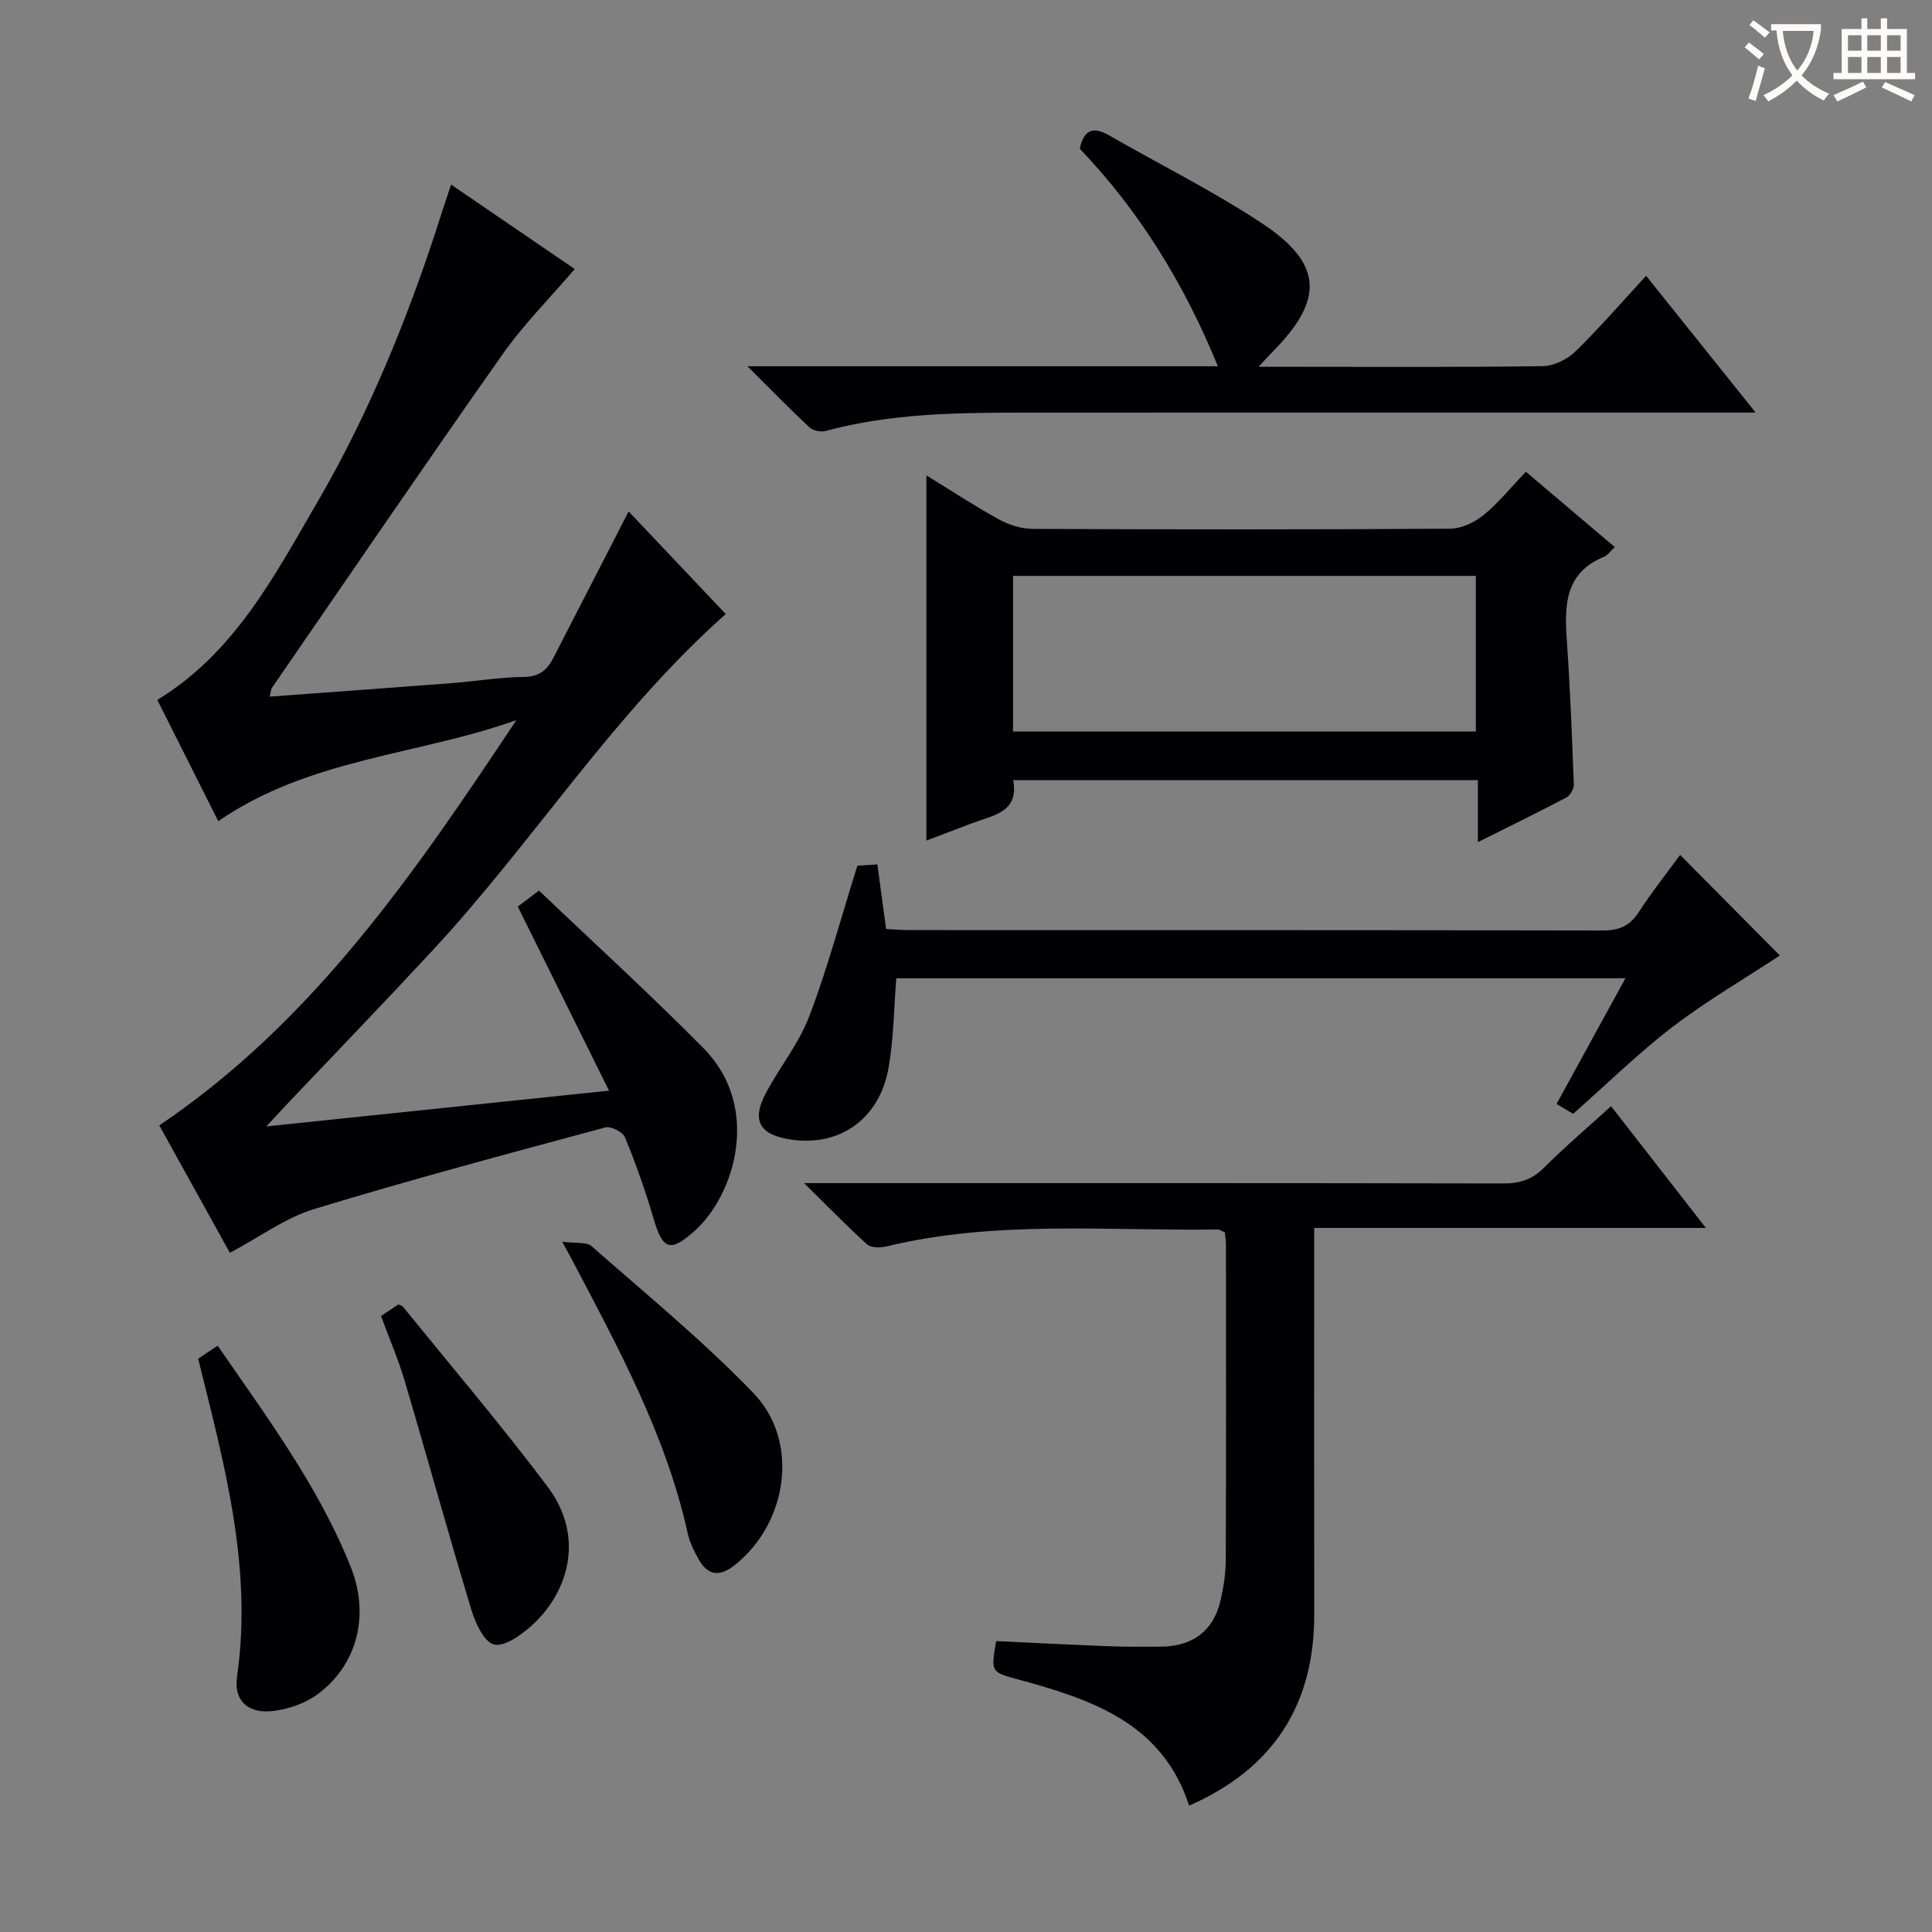 <svg enable-background="new 0 0 400 400" viewBox="0 0 400 400" xmlns="http://www.w3.org/2000/svg"><rect x="0" y="0" width="400" height="400" fill="#808080" stroke="none"/><g fill="#010105"><path d="m55.84 144.23c12.88-.95 25.31-1.84 37.73-2.8 4.97-.38 9.92-1.23 14.89-1.28 3.21-.03 4.84-1.46 6.13-3.98 5.07-9.9 10.17-19.79 15.56-30.28 6.54 6.9 13.31 14.06 20.11 21.24-23.32 20.69-39.76 47.06-60.63 69.57-9.85 10.62-19.91 21.05-29.88 31.56-1.21 1.28-2.4 2.58-4.61 4.95 24.08-2.51 46.76-4.88 70.95-7.4-6.5-13.11-12.62-25.47-18.89-38.11.9-.68 2.05-1.55 4.39-3.32 11.38 10.86 23.04 21.48 34.11 32.69 11.99 12.16 6.41 30.33-1.84 37.73-5.07 4.54-6.64 4.02-8.54-2.48-1.67-5.71-3.67-11.34-5.92-16.85-.45-1.1-2.94-2.36-4.08-2.05-20.15 5.44-40.33 10.82-60.28 16.9-5.91 1.8-11.18 5.73-17.45 9.06-4.72-8.53-9.74-17.59-14.61-26.38 32.02-21.6 53.05-52.52 73.93-83.91-20.41 7.29-42.86 7.9-61.72 20.93-4.31-8.57-8.47-16.86-12.62-25.12 15.98-9.73 24.18-25.55 33.01-40.71 11.09-19.03 19.3-39.38 25.95-60.36.55-1.74 1.15-3.46 1.87-5.61 8.95 6.12 17.71 12.1 25.59 17.48-5.07 5.94-10.6 11.48-15.03 17.78-16.09 22.84-31.82 45.94-47.67 68.95-.18.25-.17.61-.45 1.8z"/><path d="m246.19 373.84c-5.52-17.13-20.23-22.01-35.47-26.15-5.57-1.51-5.58-1.48-4.47-7.92 7.68.36 15.44.76 23.21 1.06 3.66.14 7.33.13 10.99.09 6.52-.07 10.81-3.33 12.24-9.52.63-2.74 1.08-5.58 1.09-8.38.09-21.82.05-43.64.04-65.46 0-.81-.16-1.62-.24-2.41-.59-.25-1.05-.61-1.49-.6-22.9.33-45.93-1.97-68.57 3.51-1.26.3-3.18.3-4-.43-4.14-3.73-8.03-7.74-13.04-12.68h6.84c45.97 0 91.95-.03 137.92.07 3.4.01 5.96-.78 8.41-3.24 4.35-4.35 9.05-8.34 13.9-12.76 6.32 8.12 12.58 16.16 19.63 25.21-27.58 0-54.05 0-81.09 0v6.06c0 24.65-.03 49.31.01 73.96.01 18.75-8.48 31.94-25.91 39.59z"/><path d="m315.92 97.67c6.43 5.45 12.25 10.38 18.4 15.59-.87.81-1.42 1.69-2.21 2.01-8.13 3.32-8.23 10.03-7.72 17.29.7 9.94 1.08 19.9 1.45 29.86.03.9-.74 2.27-1.52 2.68-5.84 3.08-11.78 5.98-18.34 9.26 0-4.66 0-8.58 0-12.83-32.16 0-63.9 0-96.21 0 1.25 6.64-4.13 7.26-8.52 8.91-3.23 1.21-6.46 2.45-9.45 3.59 0-25.22 0-50.22 0-75.61 4.88 3 9.85 6.27 15.04 9.13 2.07 1.14 4.63 1.94 6.98 1.95 28.81.13 57.62.15 86.43-.04 2.34-.02 5.04-1.31 6.91-2.83 3.07-2.49 5.59-5.65 8.76-8.96zm-106.18 21.56v32.21h95.82c0-10.95 0-21.51 0-32.21-31.99 0-63.59 0-95.82 0z"/><path d="m154.75 75.83h97.4c-7.01-17.16-16.27-32.15-28.6-45.04.84-3.94 2.77-4.67 6.07-2.77 10.51 6.05 21.43 11.47 31.53 18.13 12.74 8.4 13.06 15.79 2.42 26.59-.77.78-1.5 1.59-3 3.2h6.78c17.33 0 34.66.11 51.99-.13 2.3-.03 5.08-1.35 6.75-2.97 5-4.85 9.57-10.16 14.72-15.74 7.42 9.27 14.62 18.26 22.68 28.32-3.19 0-5.09 0-7 0-48.32 0-96.64-.02-144.97.01-13.64.01-27.27.18-40.59 3.8-1 .27-2.63-.08-3.37-.78-4-3.72-7.81-7.65-12.81-12.62z"/><path d="m322.27 228.56c4.74-8.64 9.34-17.03 14.26-26.02-50.78 0-100.78 0-150.96 0-.5 6.17-.53 12.47-1.61 18.58-1.87 10.55-10.12 16.31-20.18 14.82-6.68-.99-8.29-4.02-5.04-9.97 2.86-5.25 6.73-10.07 8.82-15.58 3.75-9.87 6.49-20.12 9.95-31.16.48-.03 2.19-.14 4.14-.26.61 4.53 1.18 8.76 1.81 13.38 1.71.08 3.34.22 4.97.22 47.8.01 95.59-.02 143.39.08 3.35.01 5.57-.9 7.42-3.74 2.7-4.15 5.79-8.05 8.61-11.91 7.07 7.13 13.84 13.96 20.65 20.83-7.14 4.7-15 9.28-22.17 14.75-7.11 5.43-13.53 11.76-20.63 18.03-.7-.4-1.92-1.14-3.43-2.05z"/><path d="m41.03 281.3c1.3-.86 2.49-1.66 4.04-2.69 10.22 14.85 20.85 29.11 27.51 45.71 4.08 10.15 1.33 20.4-6.8 26.44-2.51 1.87-5.91 3.04-9.04 3.46-5.21.7-8.41-1.95-7.66-7.13 3.26-22.65-2.69-44.09-8.05-65.79z"/><path d="m116.4 257.08c2.76.38 5.02-.01 6.11.95 11.33 9.96 23.04 19.57 33.49 30.4 9.64 9.99 7.09 27.01-3.98 35.68-2.98 2.34-5.45 2.15-7.33-1.2-.97-1.72-1.89-3.57-2.31-5.48-4.5-20.33-14.37-38.37-23.92-56.56-.44-.84-.91-1.67-2.06-3.79z"/><path d="m78.88 272.47c1.44-.96 2.53-1.69 3.58-2.4.39.18.78.24.97.47 10.04 12.4 20.4 24.55 29.97 37.3 7.82 10.42 4.2 21.94-3.32 28.72-2.18 1.96-5.67 4.47-7.82 3.9-2.1-.55-3.87-4.51-4.71-7.3-4.75-15.7-9.1-31.51-13.76-47.24-1.3-4.43-3.16-8.72-4.91-13.45z"/></g><path d="m362.1 8.8c1.1.8 2.1 1.6 3.1 2.4l-1 1.1c-1.3-1.1-2.3-2-3-2.5zm1.9 4.8c.5.2.9.4 1.4.5-.6 2.3-1.3 4.5-1.9 6.8l-1.5-.5c.8-2.1 1.4-4.3 2-6.8zm-1-9.4c1.3.9 2.4 1.8 3.4 2.5l-1 1.1c-1.4-1.2-2.4-2.1-3.2-2.6zm3.7 2.2v-1.4h10.3v1.2c-.5 3.6-1.8 6.8-4 9.4 1.5 1.6 3.4 2.8 5.7 3.8-.3.4-.7.8-1.1 1.4-2.3-1.1-4.1-2.5-5.6-4.1-1.6 1.6-3.6 3.1-5.9 4.3-.3-.5-.7-.9-1-1.3 2.4-1.1 4.4-2.5 6-4.1-1.9-2.5-3-5.6-3.3-9.3h-1.1zm8.8 0h-6.4c.3 3.3 1.3 6 3 8.2 2-2.3 3.1-5.1 3.4-8.2z" fill="#fcfbfa"/><path d="m385.3 3.8h1.3v2.2h2.8v-2.2h1.3v2.2h4.1v9.1h1.7v1.3h-16.9v-1.3h1.7v-9.1h4.1v-2.2zm.4 13.1.7 1.2c-1.8.9-3.8 1.9-6 2.9-.2-.4-.5-.8-.8-1.3 2.3-1 4.3-1.9 6.1-2.8zm-3.1-6.4h2.8v-3.2h-2.8zm0 4.6h2.8v-3.3h-2.8zm4-4.6h2.8v-3.2h-2.8zm0 4.6h2.8v-3.3h-2.8zm3.7 1.9c2.1.9 4.1 1.8 6.1 2.7l-.7 1.3c-2.2-1.1-4.2-2-6.1-2.9zm3.2-9.7h-2.8v3.2h2.8zm-2.8 7.8h2.8v-3.3h-2.8z" fill="#fcfbfa"/></svg>